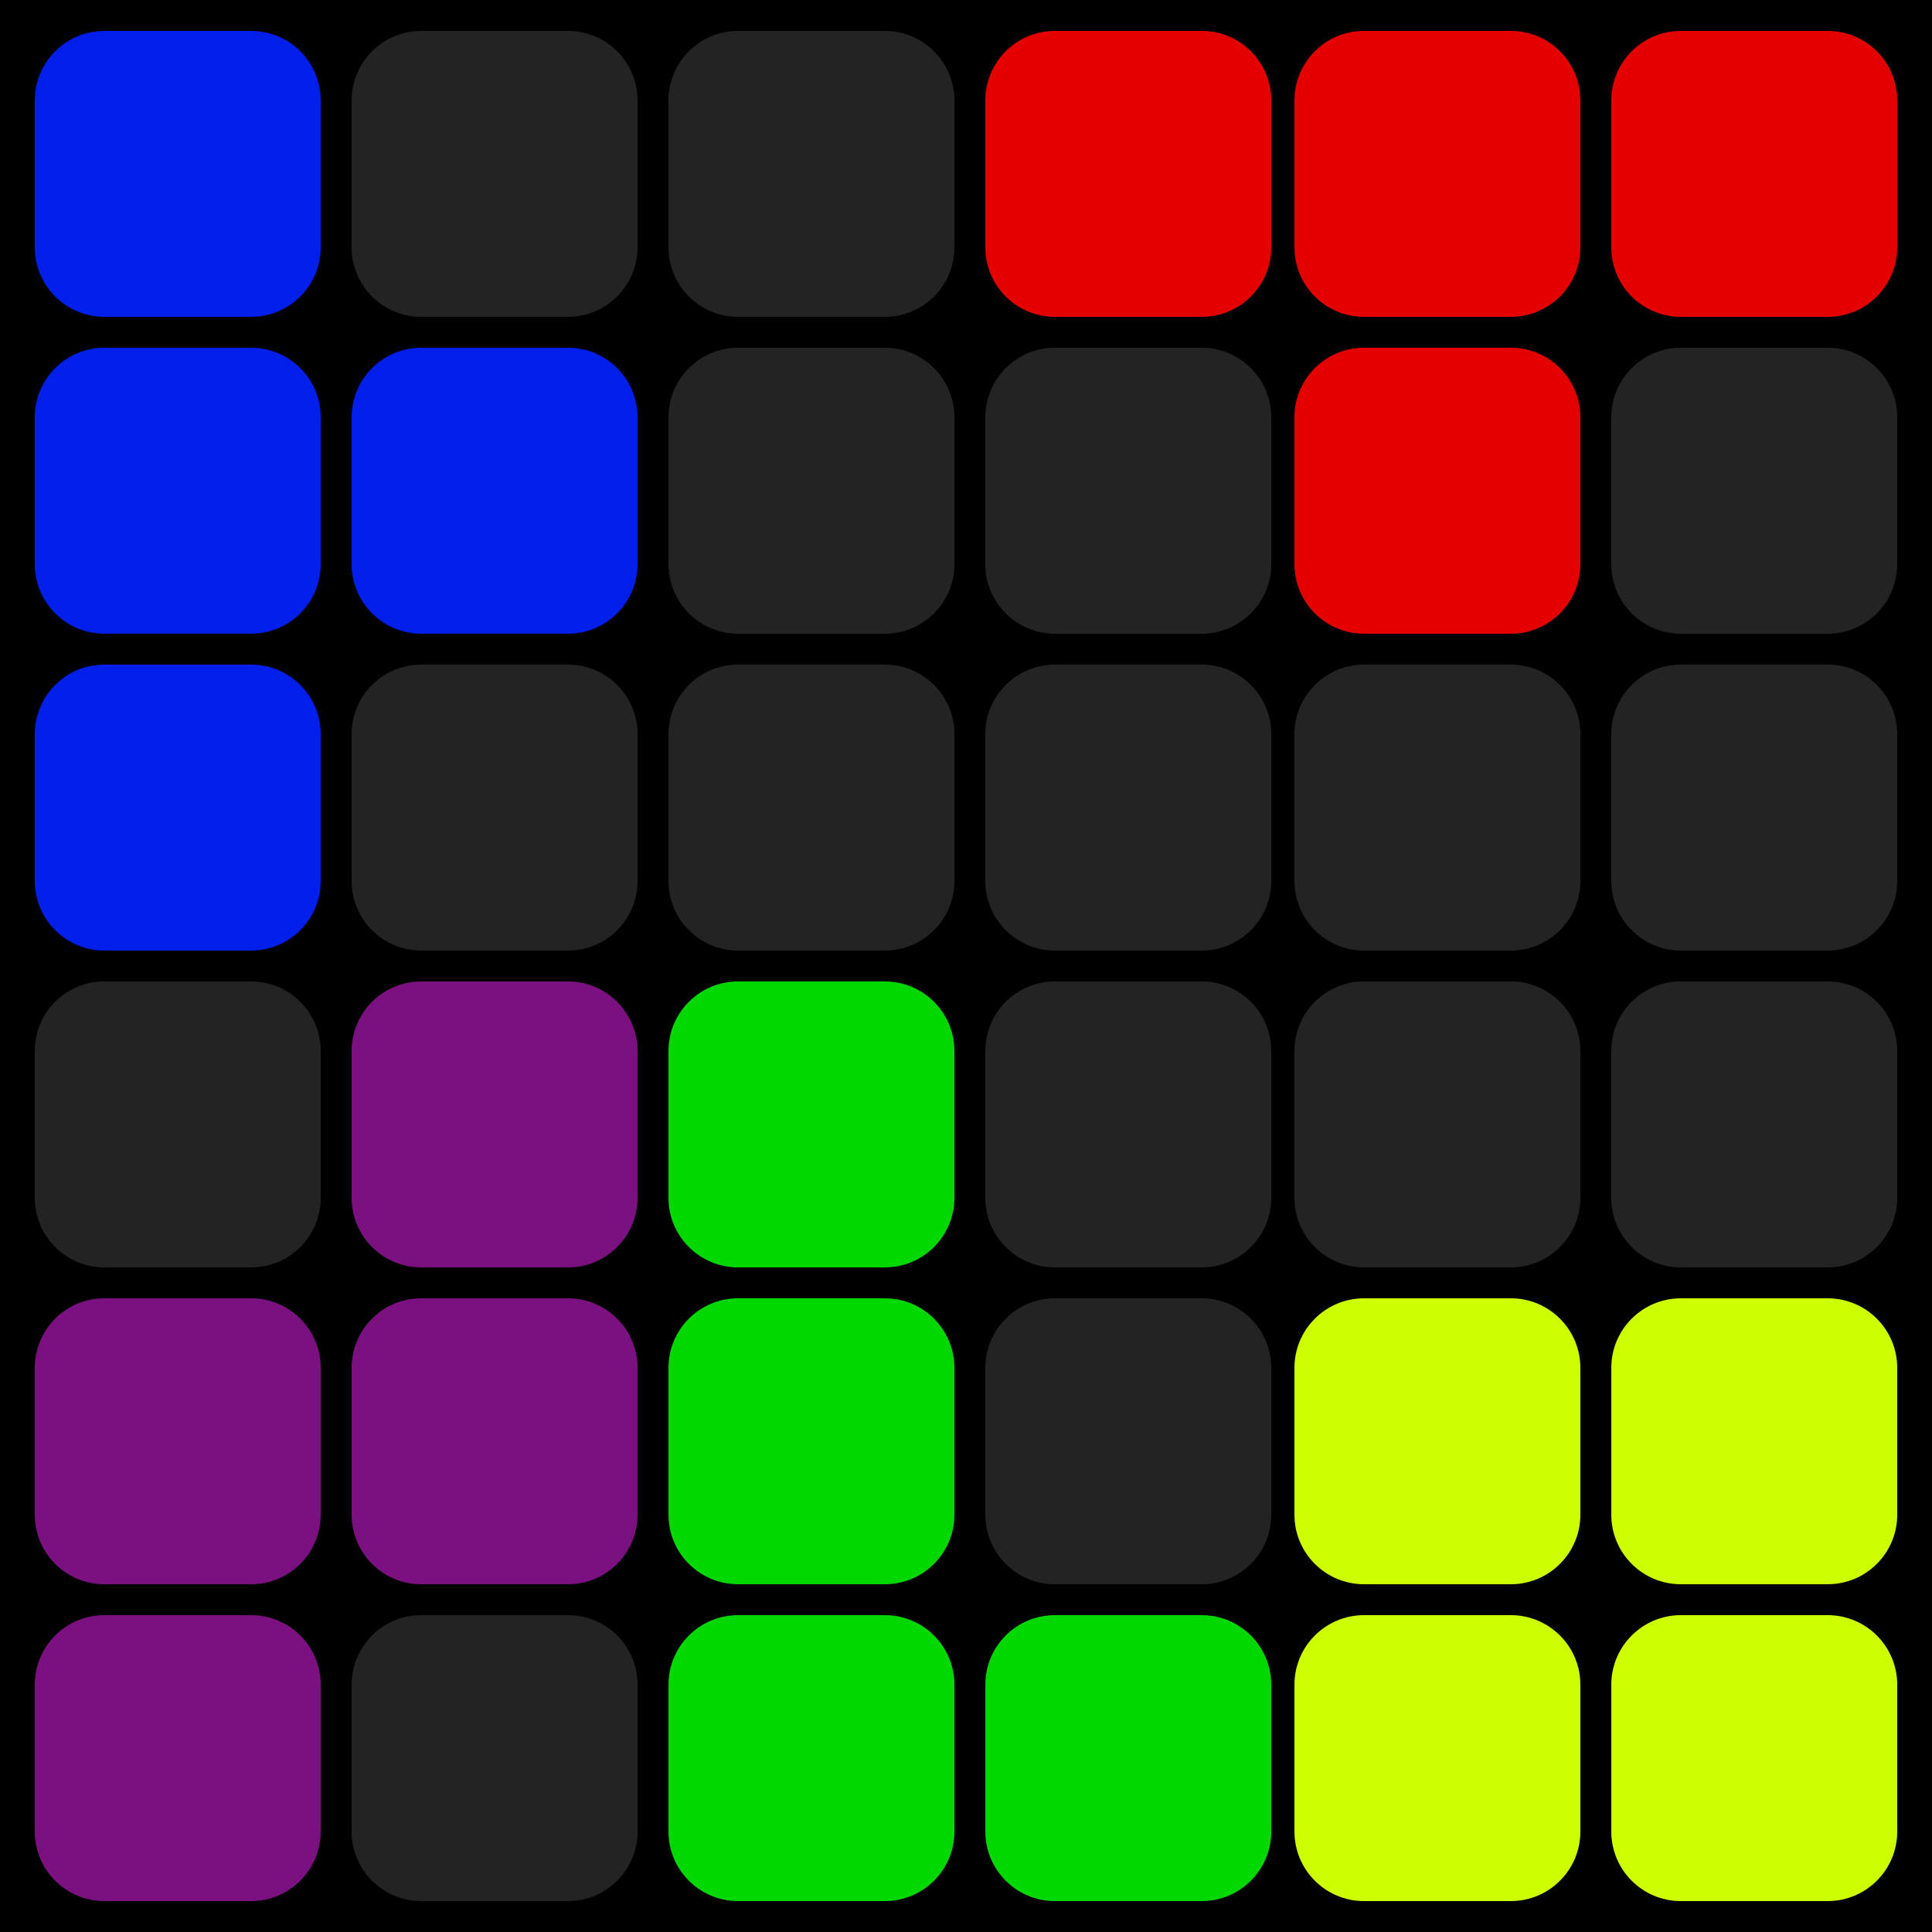 <svg width="500" height="500" viewBox="0 0 500 500" fill="none" xmlns="http://www.w3.org/2000/svg">
<rect x="0" y="0" width="500" height="500" fill="#333333" stroke="none"/>
<rect x="4" y="4" width="492" height="492" fill="black"/>
<rect x="4" y="4" width="492" height="492" stroke="black" stroke-width="8"/>
<path d="M27 6H65C76.046 6 85 14.954 85 26V64C85 75.046 76.046 84 65 84H27C15.954 84 7 75.046 7 64V26C7 14.954 15.954 6 27 6Z" fill="#001FEA" stroke="black" stroke-width="4"/>
<path d="M109 6H147C158.046 6 167 14.954 167 26V64C167 75.046 158.046 84 147 84H109C97.954 84 89 75.046 89 64V26C89 14.954 97.954 6 109 6Z" fill="#232323" stroke="black" stroke-width="4"/>
<path d="M353 6H391C402.046 6 411 14.954 411 26V64C411 75.046 402.046 84 391 84H353C341.954 84 333 75.046 333 64V26C333 14.954 341.954 6 353 6Z" fill="#E50000" stroke="black" stroke-width="4"/>
<path d="M435 6H473C484.046 6 493 14.954 493 26V64C493 75.046 484.046 84 473 84H435C423.954 84 415 75.046 415 64V26C415 14.954 423.954 6 435 6Z" fill="#E50000" stroke="black" stroke-width="4"/>
<path d="M191 6H229C240.046 6 249 14.954 249 26V64C249 75.046 240.046 84 229 84H191C179.954 84 171 75.046 171 64V26C171 14.954 179.954 6 191 6Z" fill="#232323" stroke="black" stroke-width="4"/>
<path d="M273 6H311C322.046 6 331 14.954 331 26V64C331 75.046 322.046 84 311 84H273C261.954 84 253 75.046 253 64V26C253 14.954 261.954 6 273 6Z" fill="#E50000" stroke="black" stroke-width="4"/>
<path d="M27 88H65C76.046 88 85 96.954 85 108V146C85 157.046 76.046 166 65 166H27C15.954 166 7 157.046 7 146V108C7 96.954 15.954 88 27 88Z" fill="#001FEA" stroke="black" stroke-width="4"/>
<path d="M109 88H147C158.046 88 167 96.954 167 108V146C167 157.046 158.046 166 147 166H109C97.954 166 89 157.046 89 146V108C89 96.954 97.954 88 109 88Z" fill="#001FEA" stroke="black" stroke-width="4"/>
<path d="M353 88H391C402.046 88 411 96.954 411 108V146C411 157.046 402.046 166 391 166H353C341.954 166 333 157.046 333 146V108C333 96.954 341.954 88 353 88Z" fill="#E50000" stroke="black" stroke-width="4"/>
<path d="M435 88H473C484.046 88 493 96.954 493 108V146C493 157.046 484.046 166 473 166H435C423.954 166 415 157.046 415 146V108C415 96.954 423.954 88 435 88Z" fill="#232323" stroke="black" stroke-width="4"/>
<path d="M191 88H229C240.046 88 249 96.954 249 108V146C249 157.046 240.046 166 229 166H191C179.954 166 171 157.046 171 146V108C171 96.954 179.954 88 191 88Z" fill="#232323" stroke="black" stroke-width="4"/>
<path d="M273 88H311C322.046 88 331 96.954 331 108V146C331 157.046 322.046 166 311 166H273C261.954 166 253 157.046 253 146V108C253 96.954 261.954 88 273 88Z" fill="#232323" stroke="black" stroke-width="4"/>
<path d="M27 170H65C76.046 170 85 178.954 85 190V228C85 239.046 76.046 248 65 248H27C15.954 248 7 239.046 7 228V190C7 178.954 15.954 170 27 170Z" fill="#001FEA" stroke="black" stroke-width="4"/>
<path d="M109 170H147C158.046 170 167 178.954 167 190V228C167 239.046 158.046 248 147 248H109C97.954 248 89 239.046 89 228V190C89 178.954 97.954 170 109 170Z" fill="#232323" stroke="black" stroke-width="4"/>
<path d="M353 170H391C402.046 170 411 178.954 411 190V228C411 239.046 402.046 248 391 248H353C341.954 248 333 239.046 333 228V190C333 178.954 341.954 170 353 170Z" fill="#232323" stroke="black" stroke-width="4"/>
<path d="M435 170H473C484.046 170 493 178.954 493 190V228C493 239.046 484.046 248 473 248H435C423.954 248 415 239.046 415 228V190C415 178.954 423.954 170 435 170Z" fill="#232323" stroke="black" stroke-width="4"/>
<path d="M191 170H229C240.046 170 249 178.954 249 190V228C249 239.046 240.046 248 229 248H191C179.954 248 171 239.046 171 228V190C171 178.954 179.954 170 191 170Z" fill="#232323" stroke="black" stroke-width="4"/>
<path d="M273 170H311C322.046 170 331 178.954 331 190V228C331 239.046 322.046 248 311 248H273C261.954 248 253 239.046 253 228V190C253 178.954 261.954 170 273 170Z" fill="#232323" stroke="black" stroke-width="4"/>
<path d="M27 252H65C76.046 252 85 260.954 85 272V310C85 321.046 76.046 330 65 330H27C15.954 330 7 321.046 7 310V272C7 260.954 15.954 252 27 252Z" fill="#232323" stroke="black" stroke-width="4"/>
<path d="M109 252H147C158.046 252 167 260.954 167 272V310C167 321.046 158.046 330 147 330H109C97.954 330 89 321.046 89 310V272C89 260.954 97.954 252 109 252Z" fill="#7B1180" stroke="black" stroke-width="4"/>
<path d="M353 252H391C402.046 252 411 260.954 411 272V310C411 321.046 402.046 330 391 330H353C341.954 330 333 321.046 333 310V272C333 260.954 341.954 252 353 252Z" fill="#232323" stroke="black" stroke-width="4"/>
<path d="M435 252H473C484.046 252 493 260.954 493 272V310C493 321.046 484.046 330 473 330H435C423.954 330 415 321.046 415 310V272C415 260.954 423.954 252 435 252Z" fill="#232323" stroke="black" stroke-width="4"/>
<path d="M191 252H229C240.046 252 249 260.954 249 272V310C249 321.046 240.046 330 229 330H191C179.954 330 171 321.046 171 310V272C171 260.954 179.954 252 191 252Z" fill="#00D800" stroke="black" stroke-width="4"/>
<path d="M273 252H311C322.046 252 331 260.954 331 272V310C331 321.046 322.046 330 311 330H273C261.954 330 253 321.046 253 310V272C253 260.954 261.954 252 273 252Z" fill="#232323" stroke="black" stroke-width="4"/>
<path d="M27 334H65C76.046 334 85 342.954 85 354V392C85 403.046 76.046 412 65 412H27C15.954 412 7 403.046 7 392V354C7 342.954 15.954 334 27 334Z" fill="#7B1180" stroke="black" stroke-width="4"/>
<path d="M109 334H147C158.046 334 167 342.954 167 354V392C167 403.046 158.046 412 147 412H109C97.954 412 89 403.046 89 392V354C89 342.954 97.954 334 109 334Z" fill="#7B1180" stroke="black" stroke-width="4"/>
<path d="M353 334H391C402.046 334 411 342.954 411 354V392C411 403.046 402.046 412 391 412H353C341.954 412 333 403.046 333 392V354C333 342.954 341.954 334 353 334Z" fill="#CCFF00" stroke="black" stroke-width="4"/>
<path d="M435 334H473C484.046 334 493 342.954 493 354V392C493 403.046 484.046 412 473 412H435C423.954 412 415 403.046 415 392V354C415 342.954 423.954 334 435 334Z" fill="#CCFF00" stroke="black" stroke-width="4"/>
<path d="M191 334H229C240.046 334 249 342.954 249 354V392C249 403.046 240.046 412 229 412H191C179.954 412 171 403.046 171 392V354C171 342.954 179.954 334 191 334Z" fill="#00D800" stroke="black" stroke-width="4"/>
<path d="M273 334H311C322.046 334 331 342.954 331 354V392C331 403.046 322.046 412 311 412H273C261.954 412 253 403.046 253 392V354C253 342.954 261.954 334 273 334Z" fill="#232323" stroke="black" stroke-width="4"/>
<path d="M27 416H65C76.046 416 85 424.954 85 436V474C85 485.046 76.046 494 65 494H27C15.954 494 7 485.046 7 474V436C7 424.954 15.954 416 27 416Z" fill="#7B1180" stroke="black" stroke-width="4"/>
<path d="M109 416H147C158.046 416 167 424.954 167 436V474C167 485.046 158.046 494 147 494H109C97.954 494 89 485.046 89 474V436C89 424.954 97.954 416 109 416Z" fill="#232323" stroke="black" stroke-width="4"/>
<path d="M353 416H391C402.046 416 411 424.954 411 436V474C411 485.046 402.046 494 391 494H353C341.954 494 333 485.046 333 474V436C333 424.954 341.954 416 353 416Z" fill="#CCFF00" stroke="black" stroke-width="4"/>
<path d="M435 416H473C484.046 416 493 424.954 493 436V474C493 485.046 484.046 494 473 494H435C423.954 494 415 485.046 415 474V436C415 424.954 423.954 416 435 416Z" fill="#CCFF00" stroke="black" stroke-width="4"/>
<path d="M191 416H229C240.046 416 249 424.954 249 436V474C249 485.046 240.046 494 229 494H191C179.954 494 171 485.046 171 474V436C171 424.954 179.954 416 191 416Z" fill="#00D800" stroke="black" stroke-width="4"/>
<path d="M273 416H311C322.046 416 331 424.954 331 436V474C331 485.046 322.046 494 311 494H273C261.954 494 253 485.046 253 474V436C253 424.954 261.954 416 273 416Z" fill="#00D800" stroke="black" stroke-width="4"/>
</svg>
